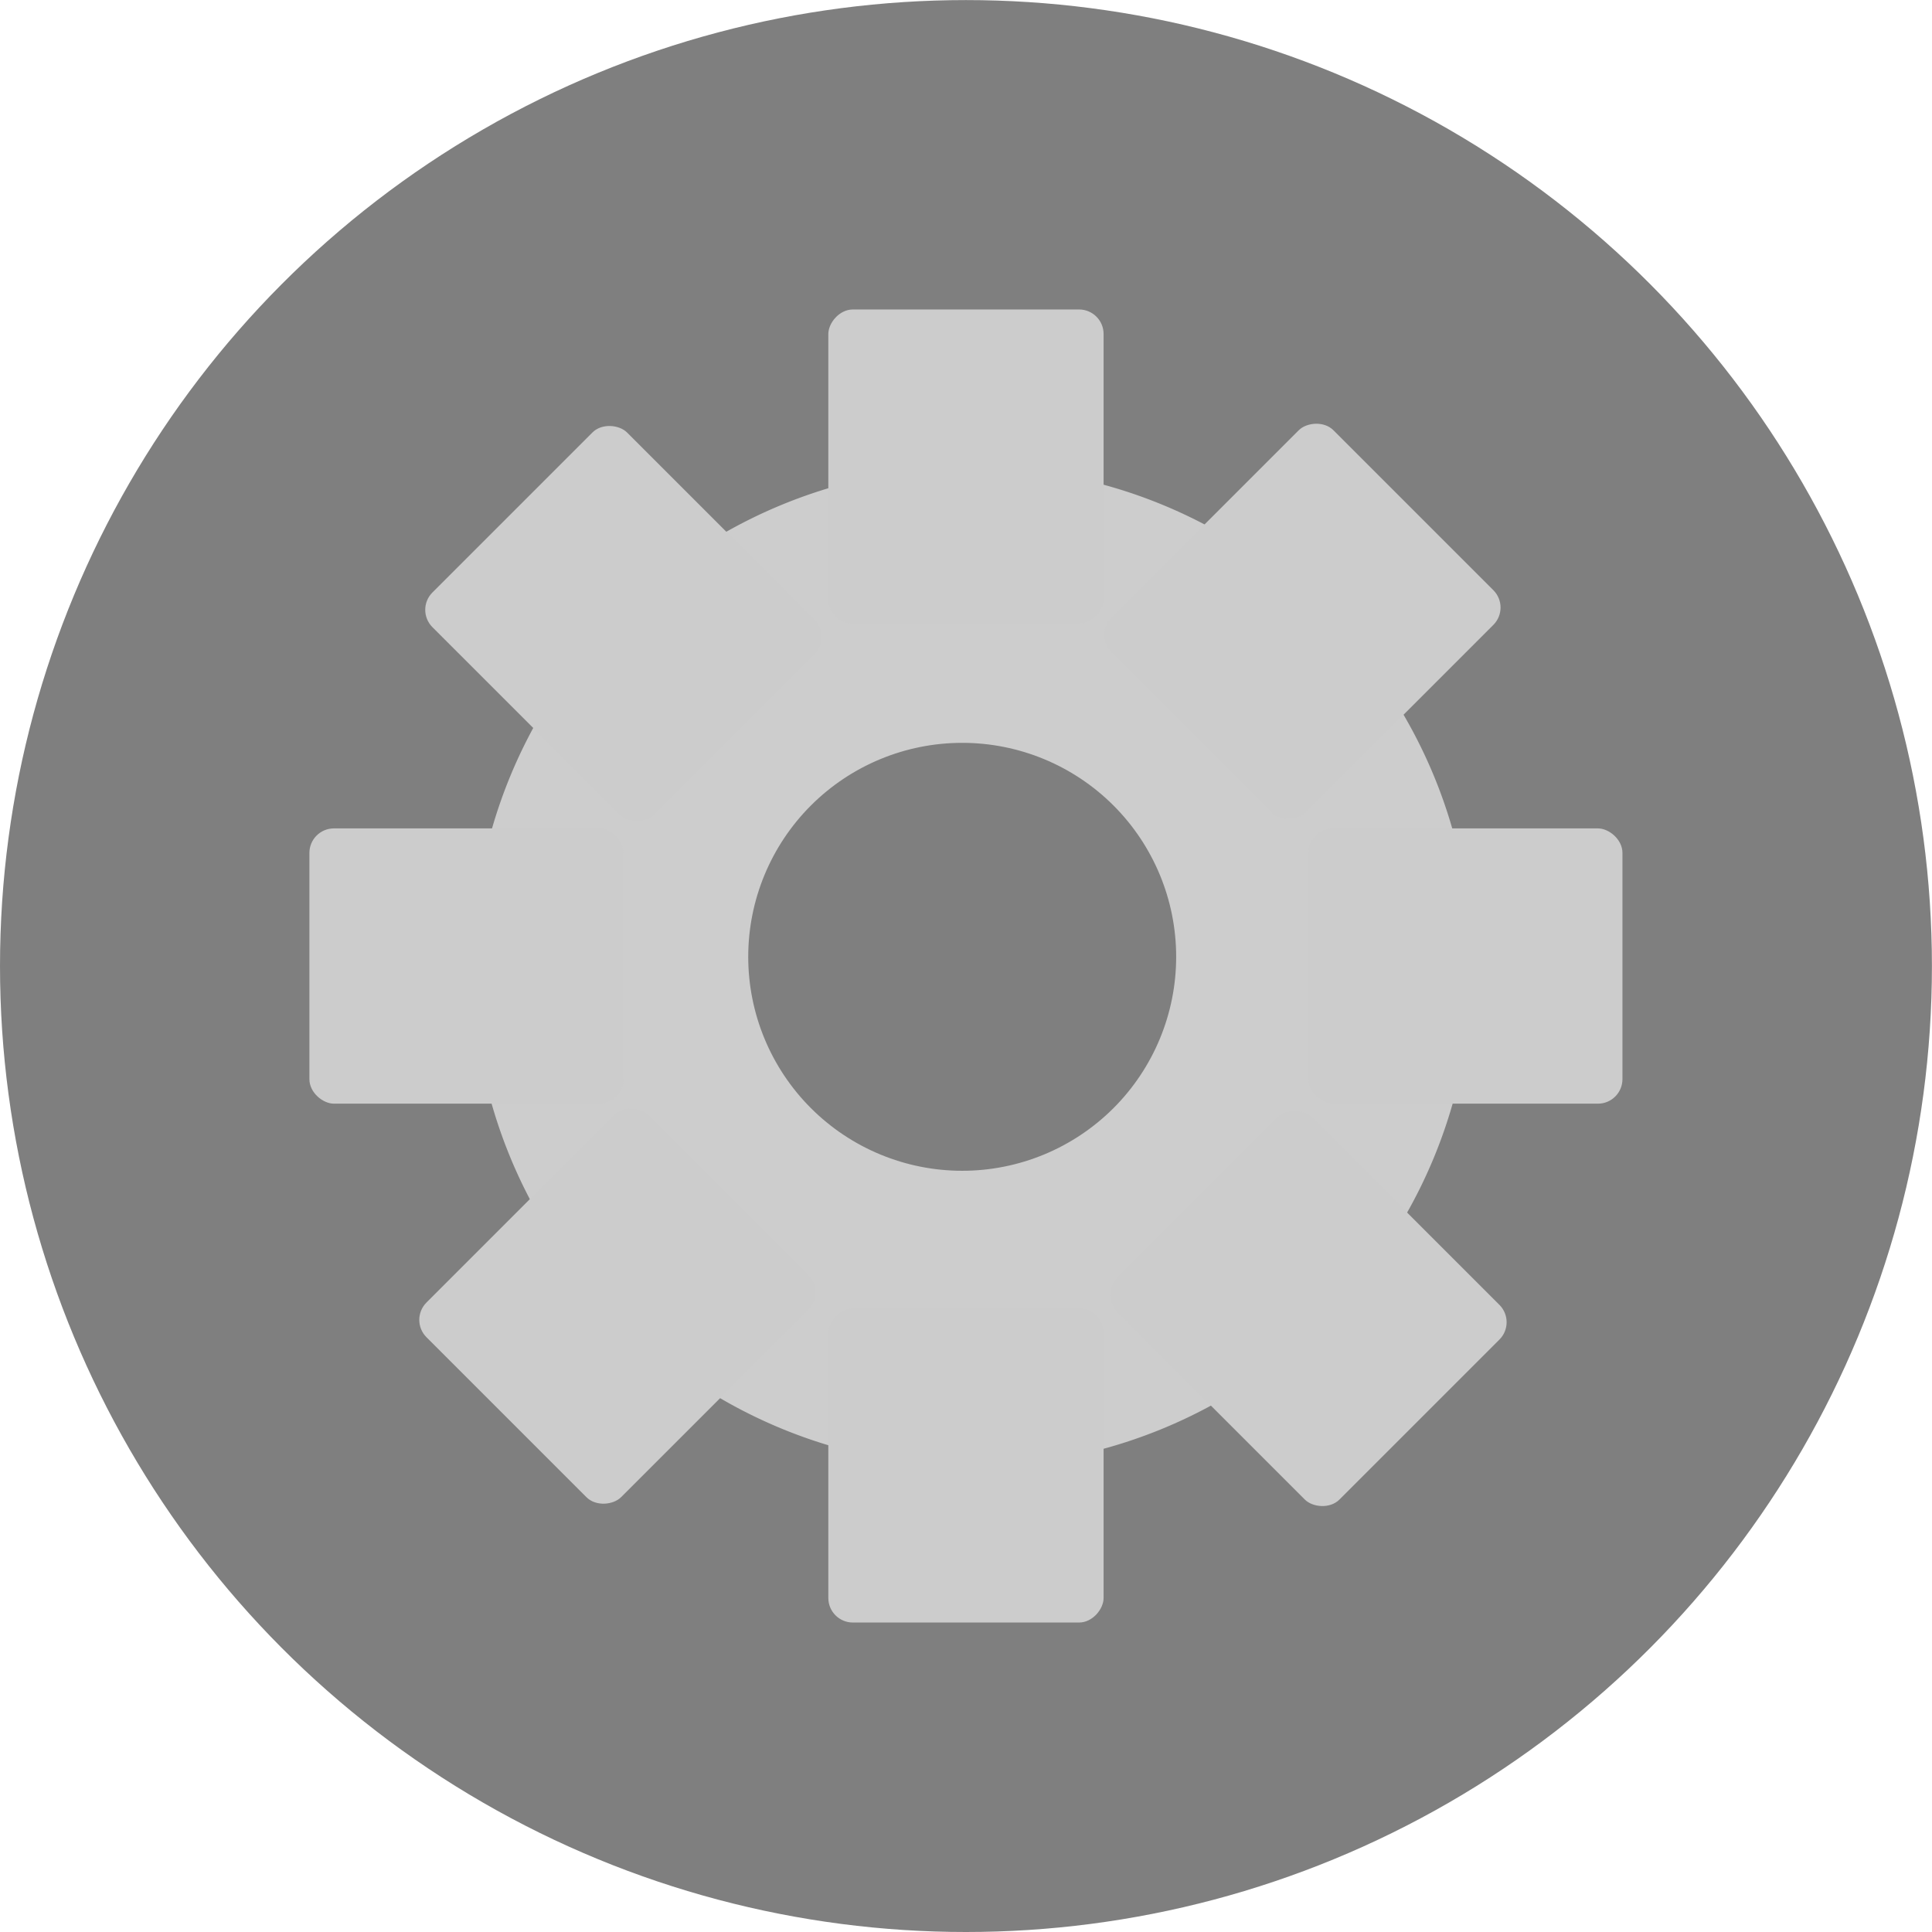 <?xml version="1.0" encoding="UTF-8" standalone="no"?>
<!-- Created with Inkscape (http://www.inkscape.org/) -->

<svg
   width="102.707"
   height="102.707"
   viewBox="0 0 27.175 27.175"
   version="1.1"
   id="svg5"
   xml:space="preserve"
   inkscape:version="1.2 (dc2aedaf03, 2022-05-15)"
   sodipodi:docname="рисунок.svg"
   xmlns:inkscape="http://www.inkscape.org/namespaces/inkscape"
   xmlns:sodipodi="http://sodipodi.sourceforge.net/DTD/sodipodi-0.dtd"
   xmlns="http://www.w3.org/2000/svg"
   xmlns:svg="http://www.w3.org/2000/svg"><sodipodi:namedview
     id="namedview7"
     pagecolor="#ffffff"
     bordercolor="#000000"
     borderopacity="0.25"
     inkscape:showpageshadow="2"
     inkscape:pageopacity="0.0"
     inkscape:pagecheckerboard="0"
     inkscape:deskcolor="#d1d1d1"
     inkscape:document-units="mm"
     showgrid="false"
     inkscape:zoom="0.45078057"
     inkscape:cx="851.8557"
     inkscape:cy="652.20202"
     inkscape:window-width="1920"
     inkscape:window-height="1017"
     inkscape:window-x="-8"
     inkscape:window-y="-8"
     inkscape:window-maximized="1"
     inkscape:current-layer="layer1" /><defs
     id="defs2"><inkscape:path-effect
       effect="powerclip"
       id="path-effect2698-5"
       is_visible="true"
       lpeversion="1"
       inverse="true"
       flatten="false"
       hide_clip="false"
       message="Используйте чётно-нечётное правило заливки в диалоговом окне &lt;b&gt;заливки и обводки&lt;/b&gt;, если результат выравнивания после преобразования вырезки в контуры отсутствует." /><clipPath
       clipPathUnits="userSpaceOnUse"
       id="clipath_lpe_path-effect2698-5"><circle
         style="display:none;fill:#000000;fill-opacity:1;stroke-width:0.794"
         id="circle2884"
         cx="521.644"
         cy="57.41"
         r="4.029"
         d="m 525.673,57.41 a 4.029,4.029 0 0 1 -4.029,4.029 4.029,4.029 0 0 1 -4.029,-4.029 4.029,4.029 0 0 1 4.029,-4.029 4.029,4.029 0 0 1 4.029,4.029 z" /><path
         id="lpe_path-effect2698-5"
         style="fill:#000000;fill-opacity:1;stroke-width:0.794"
         class="powerclip"
         d="m 507.423,43.189 h 28.816 v 28.816 h -28.816 z m 18.25,14.221 a 4.029,4.029 0 0 0 -4.029,-4.029 4.029,4.029 0 0 0 -4.029,4.029 4.029,4.029 0 0 0 4.029,4.029 4.029,4.029 0 0 0 4.029,-4.029 z" /></clipPath></defs><g
     inkscape:label="Слой 1"
     inkscape:groupmode="layer"
     id="layer1"
     transform="translate(-478.393,-213.886)"><g
       id="g2909"
       transform="translate(-70.409,10.077)"
       inkscape:export-filename="g2909.png"
       inkscape:export-xdpi="96"
       inkscape:export-ydpi="96"><circle
         style="fill:#000000;fill-opacity:0.503;stroke:none;stroke-width:1.854"
         id="path28870-0-7-9"
         cx="562.389"
         cy="217.397"
         r="13.587" /><path
         style="fill:#cdcdcd;fill-opacity:1;stroke-width:1.396"
         id="path2558-0"
         clip-path="url(#clipath_lpe_path-effect2698-5)"
         inkscape:path-effect="#path-effect2698-5"
         sodipodi:type="arc"
         sodipodi:cx="521.83118"
         sodipodi:cy="57.597221"
         sodipodi:rx="9.4078522"
         sodipodi:ry="9.4078522"
         d="m 531.239,57.597 a 9.408,9.408 0 0 1 -9.408,9.408 9.408,9.408 0 0 1 -9.408,-9.408 9.408,9.408 0 0 1 9.408,-9.408 9.408,9.408 0 0 1 9.408,9.408 z"
         transform="matrix(0.747,0,0,0.747,172.668,174.382)" /><rect
         style="fill:#cccccc;fill-opacity:1;stroke-width:1.036"
         id="rect2685-5-8-3-7-7-7-2-6-3-9-3-74"
         width="3.872"
         height="4.417"
         x="560.453"
         y="-212.579"
         ry="0.345"
         transform="scale(1,-1)" /><rect
         style="fill:#cccccc;fill-opacity:1;stroke-width:1.036"
         id="rect2685-5-8-3-7-7-7-2-6-3-9-3-7-5"
         width="3.872"
         height="4.417"
         x="560.453"
         y="-226.631"
         ry="0.345"
         transform="scale(1,-1)" /><rect
         style="fill:#cccccc;fill-opacity:1;stroke-width:1.036"
         id="rect2685-5-8-3-7-7-7-2-6-3-9-3-8-4"
         width="3.872"
         height="4.417"
         x="215.461"
         y="553.154"
         ry="0.345"
         transform="matrix(0,1,1,0,0,0)" /><rect
         style="fill:#cccccc;fill-opacity:1;stroke-width:1.036"
         id="rect2685-5-8-3-7-7-7-2-6-3-9-3-4-5"
         width="3.872"
         height="4.417"
         x="215.461"
         y="567.206"
         ry="0.345"
         transform="matrix(0,1,1,0,0,0)" /><rect
         style="fill:#cccccc;fill-opacity:1;stroke-width:1.036"
         id="rect2685-5-8-3-7-7-7-2-6-3-9-3-1-5"
         width="3.872"
         height="4.417"
         x="549.456"
         y="248.551"
         ry="0.345"
         transform="matrix(0.707,0.707,0.707,-0.707,0,0)" /><rect
         style="fill:#cccccc;fill-opacity:1;stroke-width:1.036"
         id="rect2685-5-8-3-7-7-7-2-6-3-9-3-1-9-5"
         width="3.872"
         height="4.417"
         x="-245.882"
         y="-546.787"
         ry="0.345"
         transform="rotate(135)" /><rect
         style="fill:#cccccc;fill-opacity:1;stroke-width:1.036"
         id="rect2685-5-8-3-7-7-7-2-6-3-9-3-1-3-8"
         width="3.872"
         height="4.417"
         x="-553.328"
         y="-239.341"
         ry="0.345"
         transform="matrix(-0.707,-0.707,-0.707,0.707,0,0)" /><rect
         style="fill:#cccccc;fill-opacity:1;stroke-width:1.036"
         id="rect2685-5-8-3-7-7-7-2-6-3-9-3-1-7-0"
         width="3.872"
         height="4.417"
         x="-245.882"
         y="-560.413"
         ry="0.345"
         transform="rotate(135)" /></g></g></svg>
